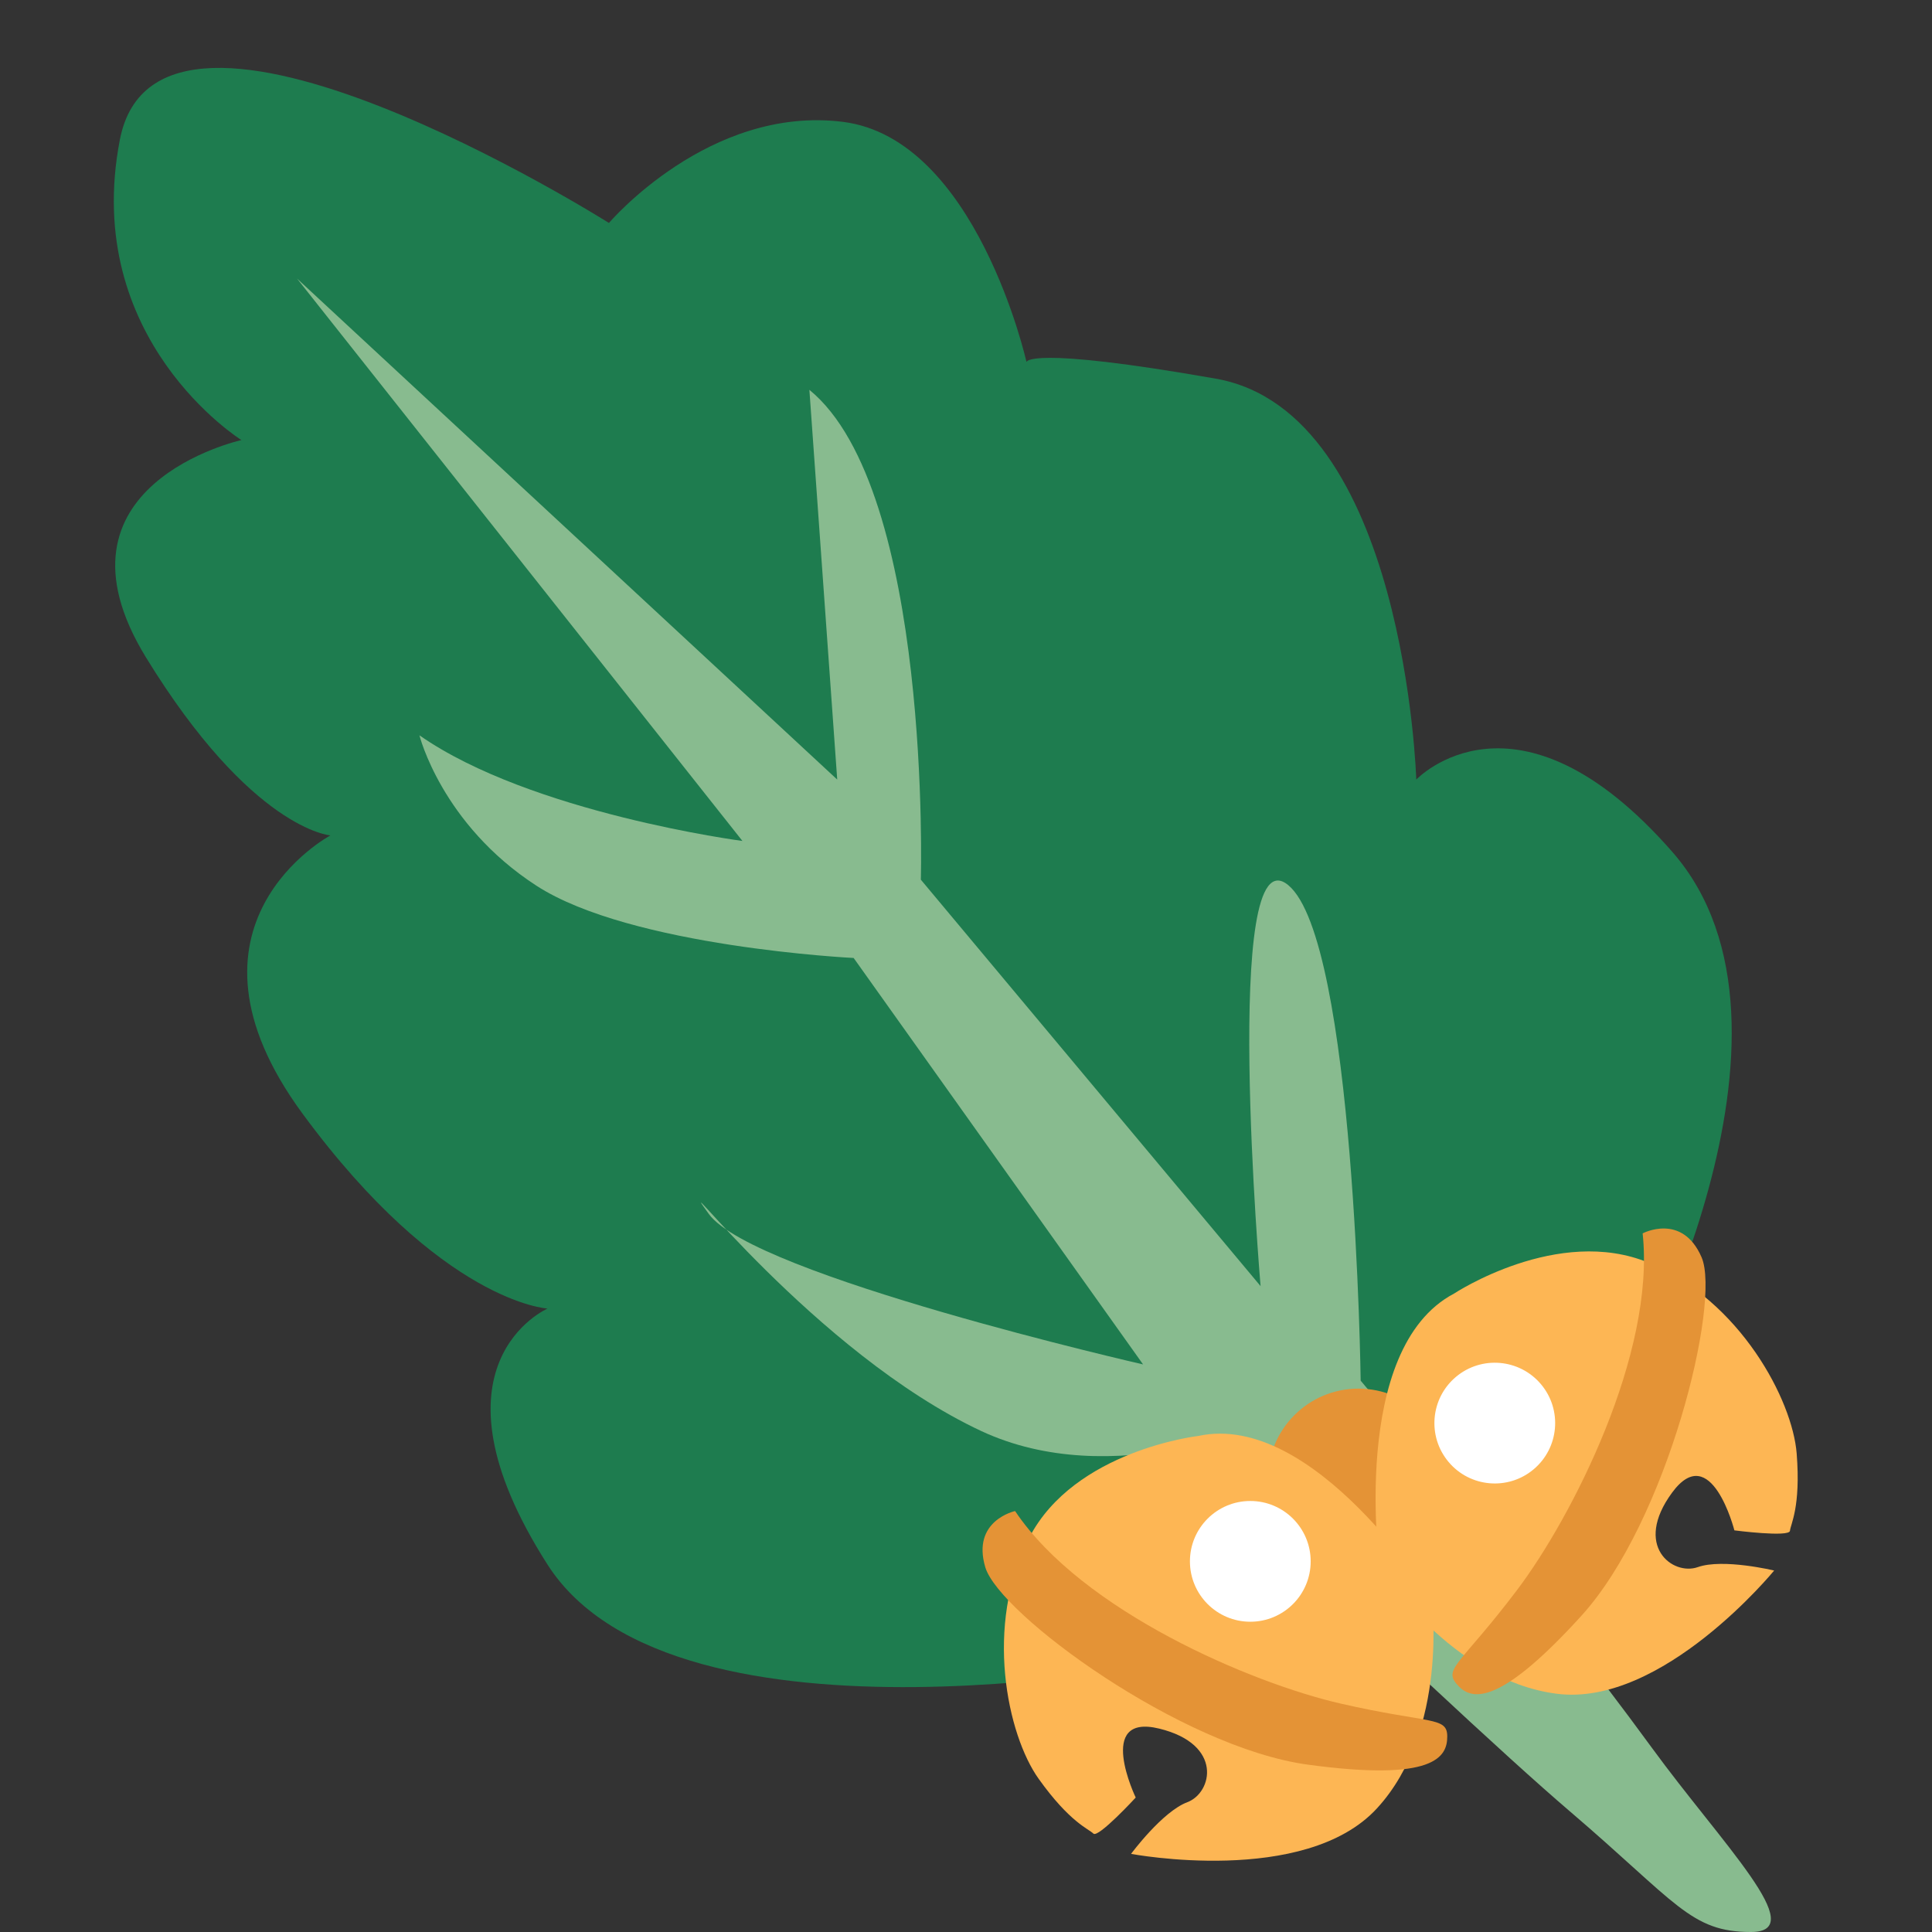 <?xml version="1.0" encoding="UTF-8"?>
<svg width="32px" height="32px" viewBox="0 0 32 32" version="1.1" xmlns="http://www.w3.org/2000/svg" xmlns:xlink="http://www.w3.org/1999/xlink">
    <rect x="0" y="0" width="32" height="32" fill="#333333" stroke="none"/>
    <title>cursor-6</title>
    <g id="cursor-6" stroke="none" stroke-width="1" fill="none" fill-rule="evenodd">
        <g id="Leaf" transform="translate(1.885, 1.125)" fill-rule="nonzero">
            <path d="M25.077,21.931 C25.077,21.931 28.397,15.936 25.814,12.985 C23.231,10.033 21.573,11.787 21.573,11.787 C21.573,11.787 21.389,5.7 18.253,5.147 C15.117,4.595 15.117,4.871 15.117,4.871 C15.117,4.871 14.288,1.169 12.074,0.893 C9.859,0.617 8.201,2.568 8.201,2.568 C8.201,2.568 0.746,-2.134 0.101,1.186 C-0.544,4.506 2.114,6.164 2.114,6.164 C2.114,6.164 -1.219,6.901 0.531,9.761 C2.285,12.62 3.588,12.712 3.588,12.712 C3.588,12.712 0.821,14.186 3.127,17.322 C5.434,20.457 7.184,20.549 7.184,20.549 C7.184,20.549 5.062,21.47 7.184,24.79 C9.307,28.11 17.789,26.356 17.789,26.356 C19.874,25.854 21.316,25.36 22.115,24.875 C22.935,24.377 23.923,23.395 25.077,21.931 Z" id="Path" fill="#1E7C4F"></path>
            <path d="M20.652,21.743 C20.652,21.743 20.56,14.459 19.454,13.537 C18.349,12.616 18.994,20.177 18.994,20.177 L13.367,13.445 C13.367,13.445 13.551,6.99 11.521,5.332 L11.982,11.787 L3.035,3.489 L10.412,12.804 C10.412,12.804 6.908,12.344 5.062,11.054 C5.062,11.054 5.43,12.528 7,13.545 C8.57,14.562 12.254,14.742 12.254,14.742 L17.048,21.474 C17.048,21.474 10.593,20 9.856,18.983 C9.119,17.966 11.61,21.29 14.373,22.58 C15.443,23.076 16.622,23.065 17.667,22.864 C20.925,25.982 23.075,27.986 24.115,28.875 C25.886,30.388 26.115,30.875 27.115,30.875 C28.115,30.875 26.64,29.421 25.473,27.821 C23.534,25.164 20.652,21.743 20.652,21.743 Z" id="Path" fill="#88BB8F"></path>
        </g>
        <circle id="Oval" fill="#E49336" cx="22.5" cy="24.5" r="1.5"></circle>
        <g id="Tinkerbell" transform="translate(16.274, 23.746)" fill-rule="nonzero">
            <path d="M3.573,0.038 C3.573,0.038 1.523,0.273 0.773,1.723 C0.021,3.176 0.411,4.991 0.929,5.716 C1.447,6.442 1.757,6.545 1.836,6.624 C1.915,6.703 2.537,6.027 2.537,6.027 C2.537,6.027 1.863,4.626 2.926,4.885 C3.989,5.144 3.807,5.948 3.392,6.104 C2.978,6.259 2.46,6.96 2.46,6.96 C2.46,6.96 5.338,7.505 6.532,6.207 C7.726,4.91 7.44,2.732 7.44,2.732 C7.44,2.732 5.492,-0.378 3.573,0.038 Z" id="Path" fill="#FDB654"></path>
            <path d="M0.539,1.282 C0.539,1.282 -0.186,1.437 0.046,2.214 C0.28,2.991 3.287,5.196 5.388,5.482 C7.489,5.768 7.697,5.352 7.697,5.016 C7.697,4.68 7.411,4.809 5.933,4.471 C4.456,4.133 1.654,2.942 0.539,1.282 Z" id="Path" fill="#E49336"></path>
            <ellipse id="Oval" fill="#FFFFFF" cx="4.435" cy="2.115" rx="1" ry="1"></ellipse>
        </g>
        <g id="Tinkerbell" transform="translate(26.122, 24.283) scale(-1, 1) rotate(40) translate(-26.122, -24.283) translate(22.274, 20.746)" fill-rule="nonzero">
            <path d="M3.573,0.038 C3.573,0.038 1.523,0.273 0.773,1.723 C0.021,3.176 0.411,4.991 0.929,5.716 C1.447,6.442 1.757,6.545 1.836,6.624 C1.915,6.703 2.537,6.027 2.537,6.027 C2.537,6.027 1.863,4.626 2.926,4.885 C3.989,5.144 3.807,5.948 3.392,6.104 C2.978,6.259 2.46,6.96 2.46,6.96 C2.46,6.96 5.338,7.505 6.532,6.207 C7.726,4.91 7.44,2.732 7.44,2.732 C7.44,2.732 5.492,-0.378 3.573,0.038 Z" id="Path" fill="#FDB654"></path>
            <path d="M0.539,1.282 C0.539,1.282 -0.186,1.437 0.046,2.214 C0.28,2.991 3.287,5.196 5.388,5.482 C7.489,5.768 7.697,5.352 7.697,5.016 C7.697,4.68 7.411,4.809 5.933,4.471 C4.456,4.133 1.654,2.942 0.539,1.282 Z" id="Path" fill="#E49336"></path>
            <ellipse id="Oval" fill="#FFFFFF" cx="4.435" cy="2.115" rx="1" ry="1"></ellipse>
        </g>
    </g>
</svg>